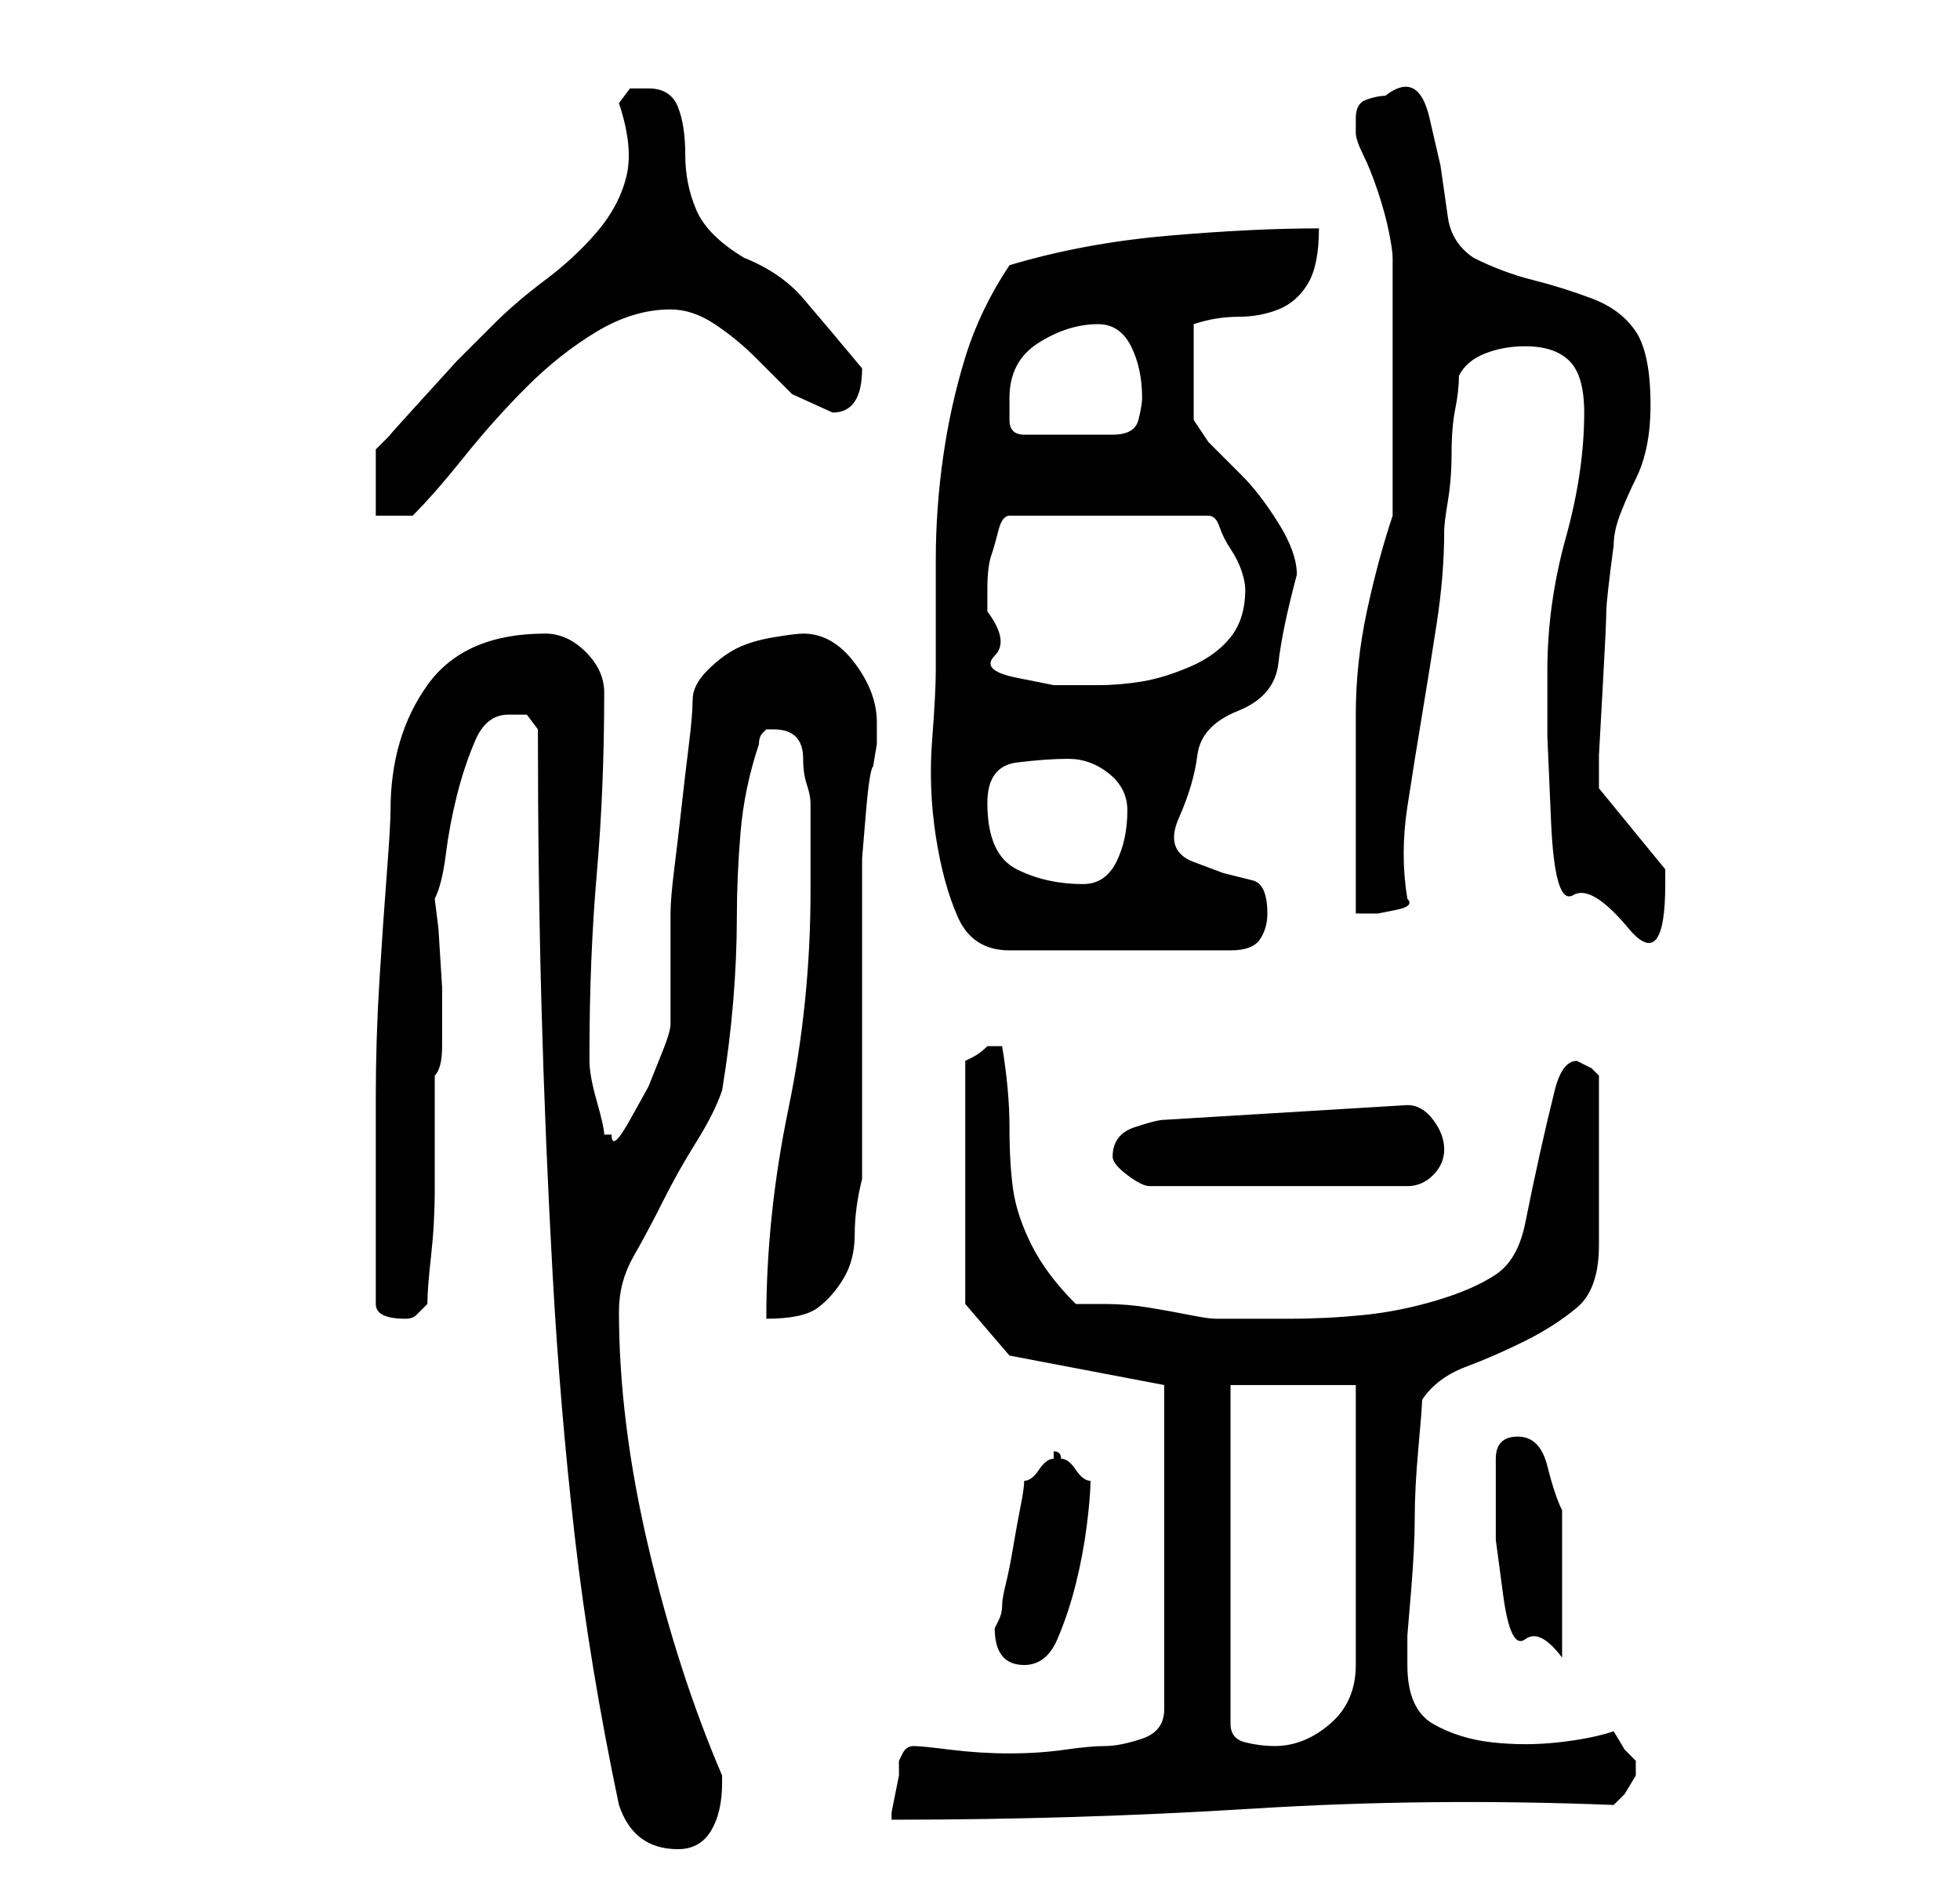 <?xml version="1.0" standalone="no"?>
<!DOCTYPE svg PUBLIC "-//W3C//DTD SVG 1.1//EN" "http://www.w3.org/Graphics/SVG/1.1/DTD/svg11.dtd" >
<svg xmlns="http://www.w3.org/2000/svg" xmlns:xlink="http://www.w3.org/1999/xlink" version="1.1" viewBox="-10 0 266 256">
   <path fill="currentColor"
d="M74 245q1 3 3 4.5t5 1.5t4.5 -2.5t1.5 -6.5v-1q-6 -14 -10 -31t-4 -32q0 -4 2 -7.5t4 -7.5t4.5 -8t3.5 -7q1 -6 1.5 -12t0.5 -11.5t0.5 -11.5t2.5 -12q0 -1 0.5 -1.5l0.5 -0.5h1q2 0 3 1t1 3t0.5 3.5t0.5 2.5v12q0 15 -3 29.5t-3 28.5q5 0 7 -1.5t3.5 -4t1.5 -6t1 -7.5
v-8v-12v-13v-7v-3.5t0.5 -6t1 -6.5l0.5 -3v-3q0 -4 -3 -8t-7 -4q-1 0 -4 0.5t-5 1.5t-4 3t-2 4t-0.5 6t-1 8.5t-1 8.5t-0.5 6v15q0 1 -1 3.5l-2 5t-2.5 4.5t-2.5 2h-1q0 -1 -1 -4.5t-1 -5.5v-1q0 -13 1 -24.5t1 -24.5q0 -3 -2.5 -5.5t-5.5 -2.5q-11 0 -16 7t-5 17
q0 2 -0.5 8.5t-1 14.5t-0.5 16v12v8v8q0 1 1 1.5t3 0.5q1 0 1.5 -0.5l1.5 -1.5q0 -2 0.5 -6.5t0.5 -9v-9v-6.5q1 -1 1 -4v-8t-0.5 -8l-0.5 -4q1 -2 1.5 -6t1.5 -8t2.5 -7.5t4.5 -3.5h2.5t1.5 2q0 20 0.5 38t1.5 36t3 35.5t6 36.5zM114 237q-1 0 -1.5 1l-0.5 1v2t-0.5 2.5
t-0.5 2.5v1q25 0 49 -1.5t49 -0.5l1.5 -1.5t1.5 -2.5v-1v0v-1l-1.5 -1.5t-1.5 -2.5q-3 1 -7.5 1.5t-9 0t-8 -2.5t-3.5 -8v-1.5v-2.5t0.5 -6t0.5 -10t0.5 -9.5t0.5 -6.5q2 -3 6 -4.5t8 -3.5t7 -4.5t3 -8.5v-23l-1 -1t-2 -1q-2 0 -3 4t-2 8.5t-2 9.5t-4 7t-8 3.5t-10 2
t-10 0.5h-8h-2q-1 0 -3.5 -0.5t-5.5 -1t-6 -0.5h-4q-4 -4 -6 -8t-2.5 -7.5t-0.5 -8.5t-1 -11h-1h-1q-1 1 -2 1.5l-1 0.5v33l6 7l21 4v44q0 3 -3 4t-5 1t-5.5 0.5t-7.5 0.5t-8 -0.5t-5 -0.5zM157 188h17v38q0 5 -3.5 8t-7.5 3q-2 0 -4 -0.5t-2 -2.5v-46zM125 221q0 5 4 5
q3 0 4.5 -3.5t2.5 -7.5t1.5 -8t0.5 -6q-1 0 -2 -1.5t-2 -1.5q0 -1 -1 -1v1q-1 0 -2 1.5t-2 1.5q0 1 -0.5 3.5t-1 5.5t-1 5t-0.5 3t-0.5 2zM193 202v7t1 7.5t3 6t5 2.5v-4v-6v-6v-4q-1 -2 -2 -6t-4 -4t-3 3v4zM141 157q0 1 2 2.5t3 1.5h35q2 0 3.5 -1.5t1.5 -3.5t-1.5 -4
t-3.5 -2l-33 2q-1 0 -4 1t-3 4zM117 91q0 3 -0.5 9.5t0.5 13t3 11t7 4.5h30q3 0 4 -1.5t1 -3.5q0 -4 -2 -4.5l-4 -1t-4 -1.5t-2 -6t2.5 -8.5t5.5 -6t5.5 -6.5t2.5 -12q0 -3 -2.5 -7t-5 -6.5l-4.5 -4.5t-2 -3v-13q3 -1 6 -1t5.5 -1t4 -3.5t1.5 -7.5q-9 0 -20.5 1t-21.5 4
q-4 6 -6 12.5t-3 13.5t-1 14v15zM200 91v9t0.5 11.5t3 10t7.5 4.5t5 -6v-1v-1l-9 -11v-4.5t0.5 -9t0.5 -10.5t1 -9q0 -2 1 -4.5t2 -4.5t1.5 -4.5t0.5 -5.5q0 -7 -2 -10t-6 -4.5t-8 -2.5t-8 -3q-3 -2 -3.5 -5.5l-1 -7t-1.5 -6.5t-6 -3q-1 0 -2.5 0.5t-1.5 2.5v2q0 1 1 3t2 5
t1.5 5.5t0.5 3.5v35q-2 6 -3.5 13t-1.5 14v14v13h1h2t2.5 -0.5t1.5 -1.5q-1 -6 0 -12.5t2 -12.5t2 -12.5t1 -12.5q0 -1 0.5 -4t0.5 -6.5t0.5 -6t0.5 -4.5q1 -2 3.5 -3t5.5 -1q4 0 6 2t2 7q0 8 -2.5 17t-2.5 18zM124 109q0 -5 4 -5.5t7 -0.5t5.5 2t2.5 5q0 4 -1.5 7t-4.5 3
q-5 0 -9 -2t-4 -9zM124 83v-3q0 -3 0.5 -4.5t1 -3.5t1.5 -2h27q1 0 1.5 1.5t1.5 3t1.5 3t0.5 2.5q0 4 -2 6.5t-5.5 4t-6.5 2t-6 0.5h-6t-5 -1t-3 -3t-1 -6zM74 14q2 6 1 10t-4 7.5t-7 6.5t-7 6l-5 5t-5 5.5t-4 4.5l-2 2v9h5q3 -3 7 -8t8.5 -9.5t9.5 -7.5t10 -3q3 0 6 2
t5.5 4.5l5 5t5.5 2.5q2 0 3 -1.5t1 -4.5v0q-5 -6 -8 -9.5t-8 -5.5q-5 -3 -6.5 -6.5t-1.5 -7.5t-1 -6.5t-4 -2.5h-2.5t-1.5 2zM127 54q0 -5 4 -7.5t8 -2.5q3 0 4.5 3t1.5 7q0 1 -0.5 3t-3.5 2h-12q-2 0 -2 -2v-3z" />
</svg>
